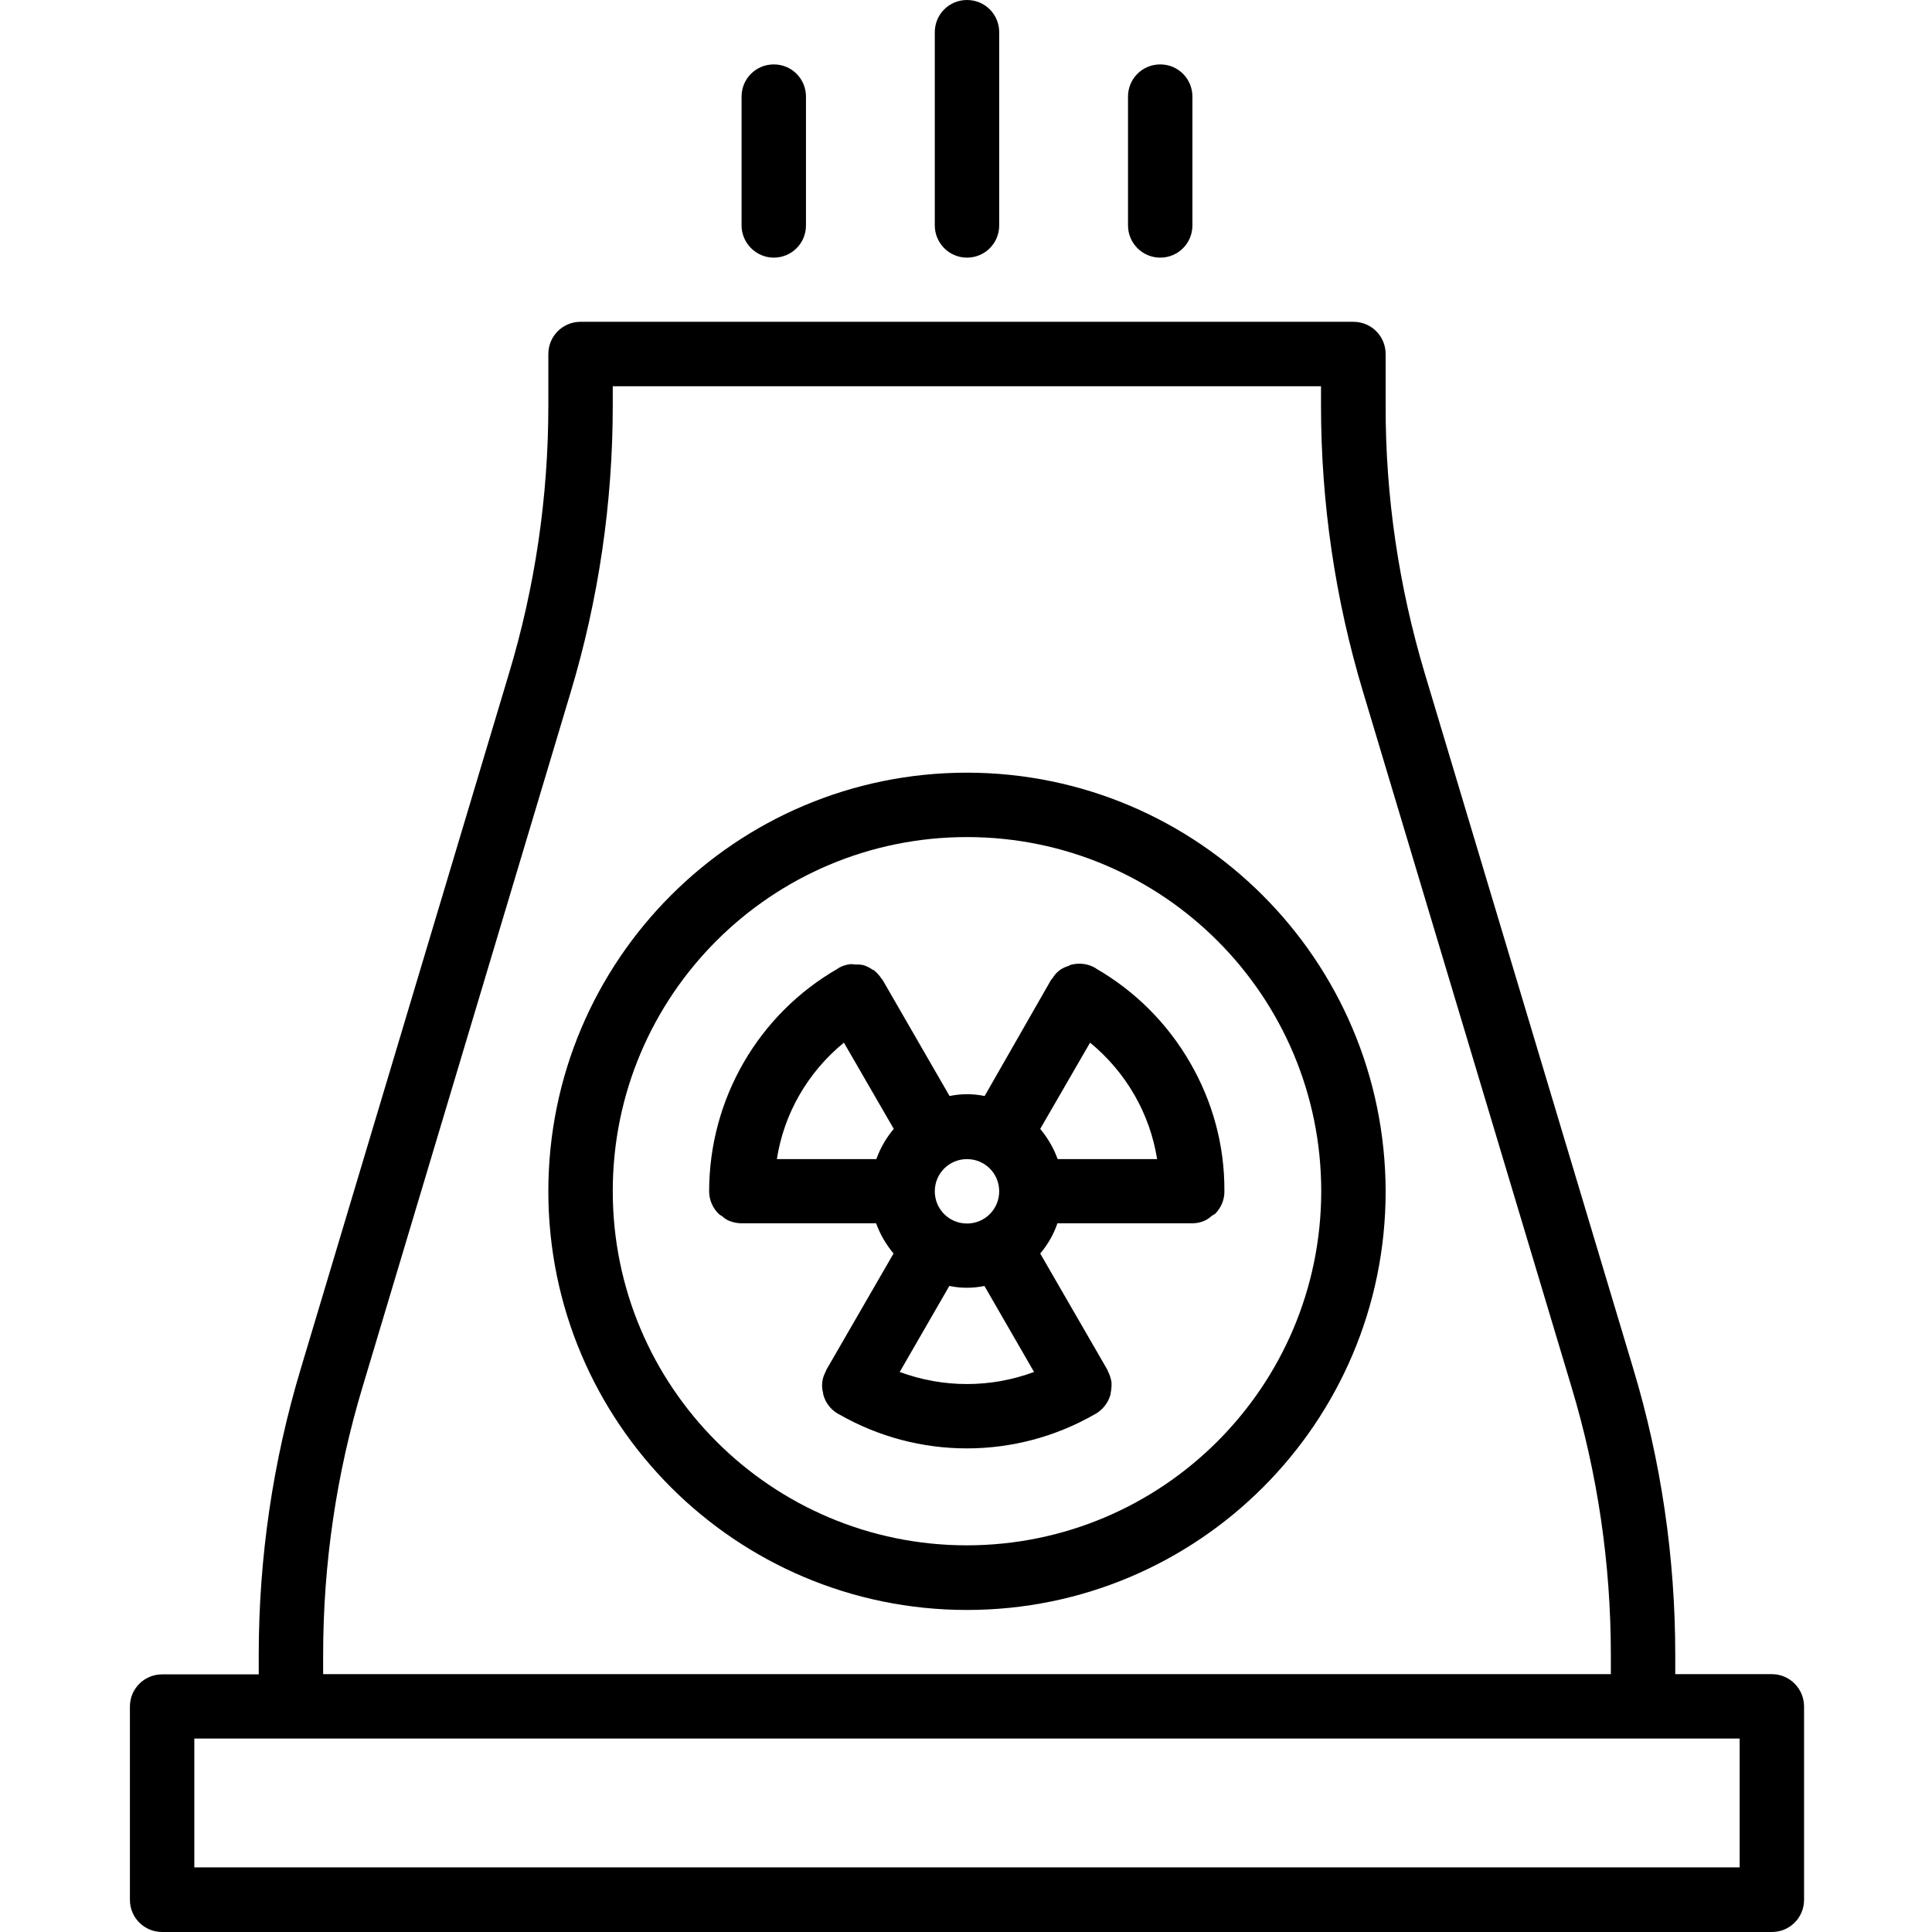 <svg xmlns="http://www.w3.org/2000/svg" height="875pt" version="1.1" viewBox="-58 0 875 875.9" width="875pt"><g><path d="M 744.852 759 L 701.051 759 L 701.051 750.199 C 701.051 706.199 694.648 662.398 681.949 620.301 L 587.551 305.5 C 575.75 266.102 569.648 225.102 569.75 183.898 L 569.75 160.5 C 569.75 152.398 563.25 145.898 555.148 145.898 L 204.75 145.898 C 196.648 145.898 190.148 152.398 190.148 160.5 L 190.148 183.898 C 190.148 225.102 184.148 266.102 172.25 305.5 L 77.949 620.398 C 65.25 662.5 58.852 706.301 58.852 750.301 L 58.852 759.102 L 15.051 759.102 C 6.949 759.102 0.449 765.602 0.449 773.699 L 0.449 861.301 C 0.449 869.398 6.949 875.898 15.051 875.898 L 744.852 875.898 C 752.949 875.898 759.449 869.398 759.449 861.301 L 759.449 773.699 C 759.449 765.602 752.949 759 744.852 759 Z M 88.051 750.301 C 88.051 709.102 94.051 668.102 105.949 628.699 L 200.25 313.898 C 212.949 271.699 219.352 227.898 219.352 183.898 L 219.352 175.102 L 540.449 175.102 L 540.449 183.898 C 540.449 227.898 546.852 271.699 559.551 313.801 L 653.949 628.602 C 665.852 668 671.852 709 671.852 750.199 L 671.852 759 L 88.051 759 Z M 730.25 846.602 L 29.648 846.602 L 29.648 788.199 L 730.25 788.199 Z M 730.25 846.602 " style=" stroke:none;fill-rule:nonzero;fill:rgb(0%,0%,0%);fill-opacity:1;"></path><path d="M 379.949 116.801 C 388.051 116.801 394.551 110.301 394.551 102.199 L 394.551 14.602 C 394.551 6.5 388.051 0 379.949 0 C 371.852 0 365.352 6.5 365.352 14.602 L 365.352 102.199 C 365.352 110.199 371.852 116.801 379.949 116.801 Z M 379.949 116.801 " style=" stroke:none;fill-rule:nonzero;fill:rgb(0%,0%,0%);fill-opacity:1;"></path><path d="M 467.551 116.801 C 475.648 116.801 482.148 110.301 482.148 102.199 L 482.148 43.801 C 482.148 35.699 475.648 29.199 467.551 29.199 C 459.449 29.199 452.949 35.699 452.949 43.801 L 452.949 102.199 C 452.949 110.199 459.449 116.801 467.551 116.801 Z M 467.551 116.801 " style=" stroke:none;fill-rule:nonzero;fill:rgb(0%,0%,0%);fill-opacity:1;"></path><path d="M 292.352 116.801 C 300.449 116.801 306.949 110.301 306.949 102.199 L 306.949 43.801 C 306.949 35.699 300.449 29.199 292.352 29.199 C 284.25 29.199 277.75 35.699 277.75 43.801 L 277.75 102.199 C 277.75 110.199 284.352 116.801 292.352 116.801 Z M 292.352 116.801 " style=" stroke:none;fill-rule:nonzero;fill:rgb(0%,0%,0%);fill-opacity:1;"></path><path d="M 379.949 350.301 C 275.148 350.301 190.148 435.301 190.148 540.102 C 190.148 644.898 275.148 729.898 379.949 729.898 C 484.75 729.898 569.75 644.898 569.75 540.102 C 569.551 435.301 484.648 350.398 379.949 350.301 Z M 379.949 700.602 C 291.25 700.602 219.352 628.699 219.352 540 C 219.352 451.301 291.25 379.5 379.949 379.5 C 468.648 379.5 540.551 451.398 540.551 540.102 C 540.449 628.699 468.551 700.5 379.949 700.602 Z M 379.949 700.602 " style=" stroke:none;fill-rule:nonzero;fill:rgb(0%,0%,0%);fill-opacity:1;"></path><path d="M 481.051 481.699 C 470.852 464 456.148 449.301 438.449 439.102 C 438.352 439 438.352 439 438.25 438.898 C 434.852 436.898 430.852 436.398 427.051 437.398 C 426.551 437.5 426.25 437.898 425.75 438 C 422.75 438.898 420.25 440.801 418.75 443.5 C 418.551 443.699 418.352 443.898 418.148 444.102 L 387.949 496.898 C 382.75 495.801 377.25 495.801 372.051 496.898 L 341.648 444.199 C 341.551 444 341.352 443.898 341.25 443.801 C 340.352 442.301 339.148 441 337.75 439.898 C 337.551 439.699 337.148 439.699 336.949 439.5 C 335.648 438.602 334.25 437.898 332.75 437.5 C 331.648 437.301 330.648 437.199 329.551 437.301 C 328.75 437.199 328.051 437.102 327.25 437.102 C 325.25 437.301 323.352 437.898 321.648 438.898 C 321.551 439 321.551 439 321.449 439.102 C 285.352 459.801 263.148 498.199 263.051 539.898 L 263.051 540.102 C 263.051 544 264.648 547.699 267.449 550.398 C 267.949 550.801 268.449 551.102 268.949 551.398 C 269.949 552.301 270.949 553 272.148 553.5 C 273.949 554.199 275.852 554.602 277.75 554.602 L 338.75 554.602 C 340.551 559.602 343.25 564.199 346.648 568.301 L 316.148 621.102 C 316.051 621.301 316.051 621.5 315.949 621.699 C 315.148 623.199 314.551 624.801 314.352 626.5 C 314.148 628.199 314.25 630 314.75 631.699 C 314.75 631.801 314.75 631.898 314.75 632.102 C 315.75 635.898 318.148 639.102 321.551 641 C 321.648 641.102 321.852 641.102 321.949 641.199 C 357.852 661.801 401.949 661.801 437.852 641.199 C 437.949 641.199 438.148 641.102 438.25 641 C 441.648 639 444.051 635.801 445.051 632.102 C 445.051 632 445.051 631.898 445.051 631.699 C 445.449 630 445.551 628.199 445.449 626.5 C 445.148 624.801 444.648 623.199 443.852 621.699 C 443.75 621.5 443.75 621.301 443.648 621.102 L 413.148 568.301 C 416.551 564.301 419.25 559.602 420.949 554.602 L 482.051 554.602 C 484.051 554.602 485.949 554.199 487.75 553.398 C 488.949 552.801 489.949 552.102 490.949 551.199 C 491.449 550.898 491.949 550.602 492.449 550.301 C 495.148 547.602 496.75 543.801 496.648 540 L 496.648 539.801 C 496.75 519.398 491.352 499.398 481.051 481.699 Z M 466.148 525.5 L 421.051 525.5 C 419.25 520.5 416.551 515.898 413.148 511.801 L 435.75 472.699 C 451.949 486 462.852 504.699 466.148 525.5 Z M 394.551 540.102 C 394.551 548.199 388.051 554.699 379.949 554.699 C 371.852 554.699 365.352 548.199 365.352 540.102 C 365.352 532 371.852 525.5 379.949 525.5 C 388.051 525.5 394.551 532 394.551 540.102 Z M 304.051 496.301 C 309.25 487.301 316.051 479.301 324.148 472.699 L 346.75 511.801 C 343.352 515.801 340.648 520.5 338.852 525.5 L 293.75 525.5 C 295.352 515.199 298.852 505.301 304.051 496.301 Z M 349.449 622 L 371.949 583 C 377.148 584.102 382.648 584.102 387.852 583 L 410.352 622 C 390.75 629.301 369.148 629.301 349.449 622 Z M 349.449 622 " style=" stroke:none;fill-rule:nonzero;fill:rgb(0%,0%,0%);fill-opacity:1;"></path></g></svg> 